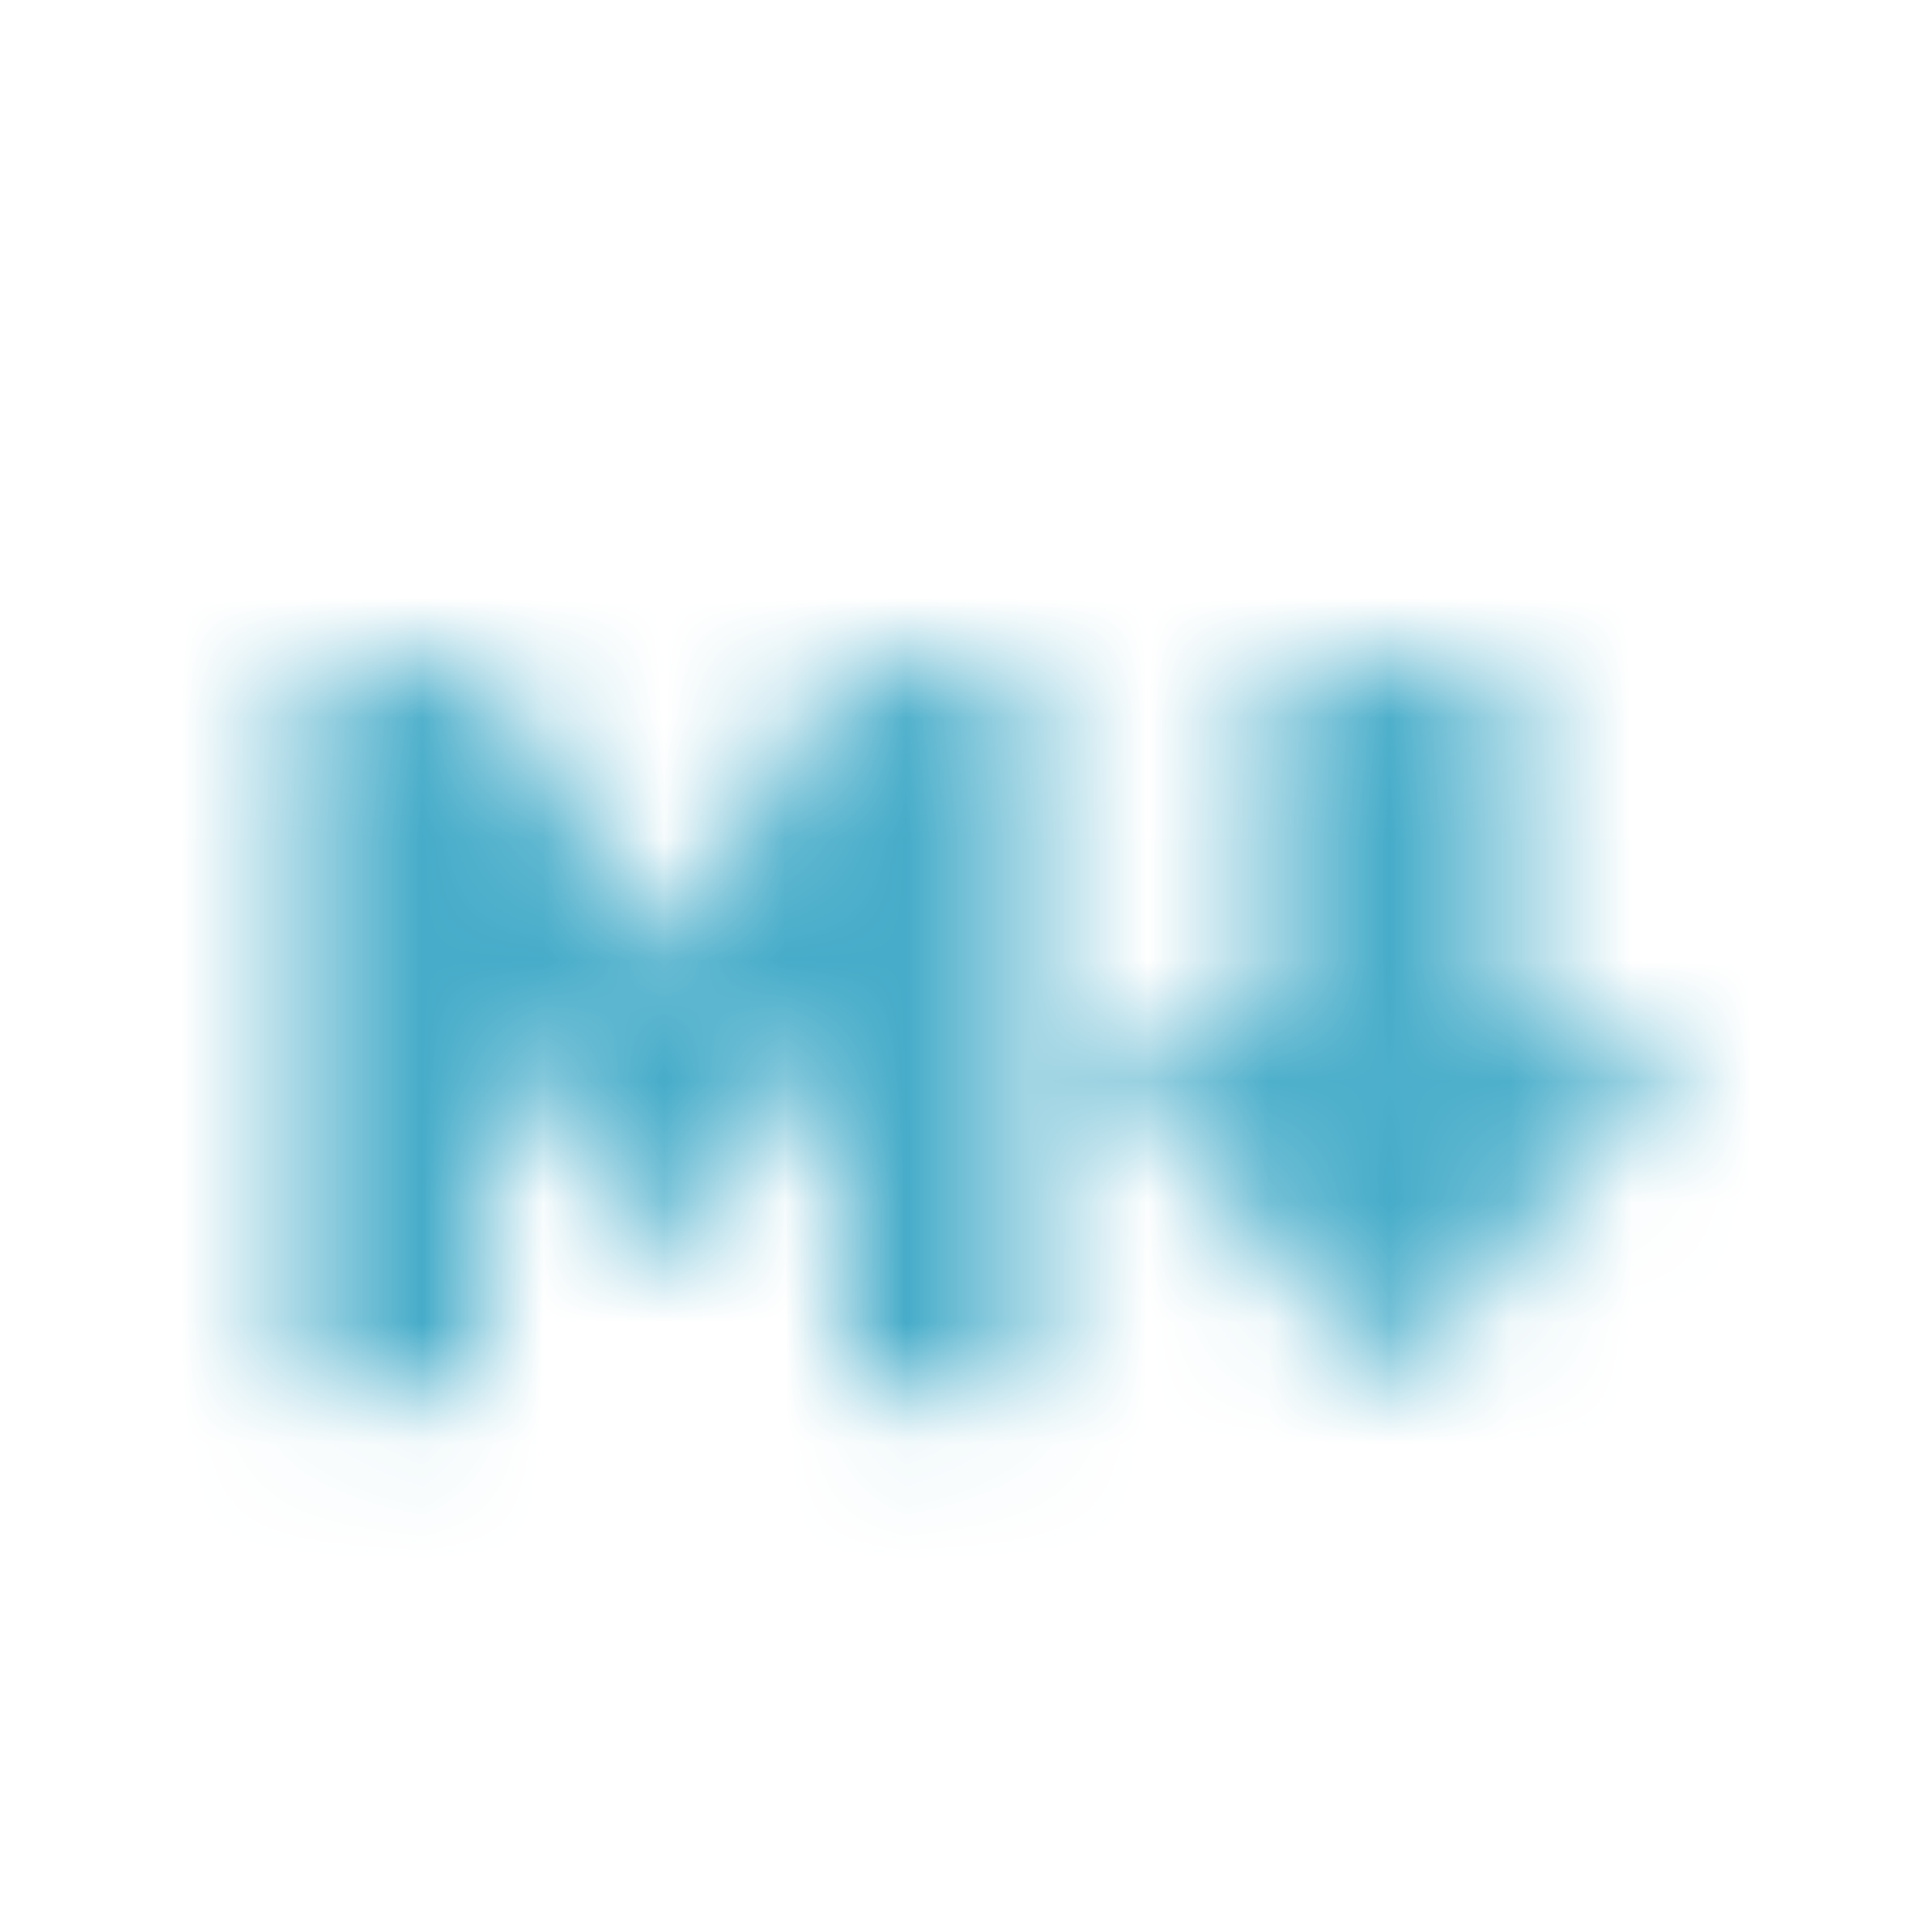 <svg id="Calque_1" data-name="Calque 1" xmlns="http://www.w3.org/2000/svg" xmlns:xlink="http://www.w3.org/1999/xlink" viewBox="0 0 16 16"><defs><style>.cls-1{mask:url(#mask);}.cls-2{fill:#46acc9;}.cls-3{filter:url(#luminosity-noclip);}</style><filter id="luminosity-noclip" x="1" y="3.45" width="14" height="10.05" filterUnits="userSpaceOnUse" color-interpolation-filters="sRGB"><feFlood flood-color="#fff" result="bg"/><feBlend in="SourceGraphic" in2="bg"/></filter><mask id="mask" x="1" y="3.45" width="14" height="10.05" maskUnits="userSpaceOnUse"><g class="cls-3"><rect x="10.5" y="5.5" width="2" height="3.5"/><polygon points="9 8.5 14 8.5 11.5 11.5 9 8.5"/><polygon points="2.5 11.5 2.5 5.5 4 5.5 5.5 8 7 5.5 8.5 5.5 8.5 11.5 7 11.5 7 8.5 5.5 10.5 4 8.5 4 11.5 2.5 11.5"/></g></mask></defs><g class="cls-1"><path class="cls-2" d="M14,3.45A1,1,0,0,1,15,4.5v8A1,1,0,0,1,14,13.5H2.05a1,1,0,0,1-1-1.05V4.55a1,1,0,0,1,1-1Z"/></g></svg>